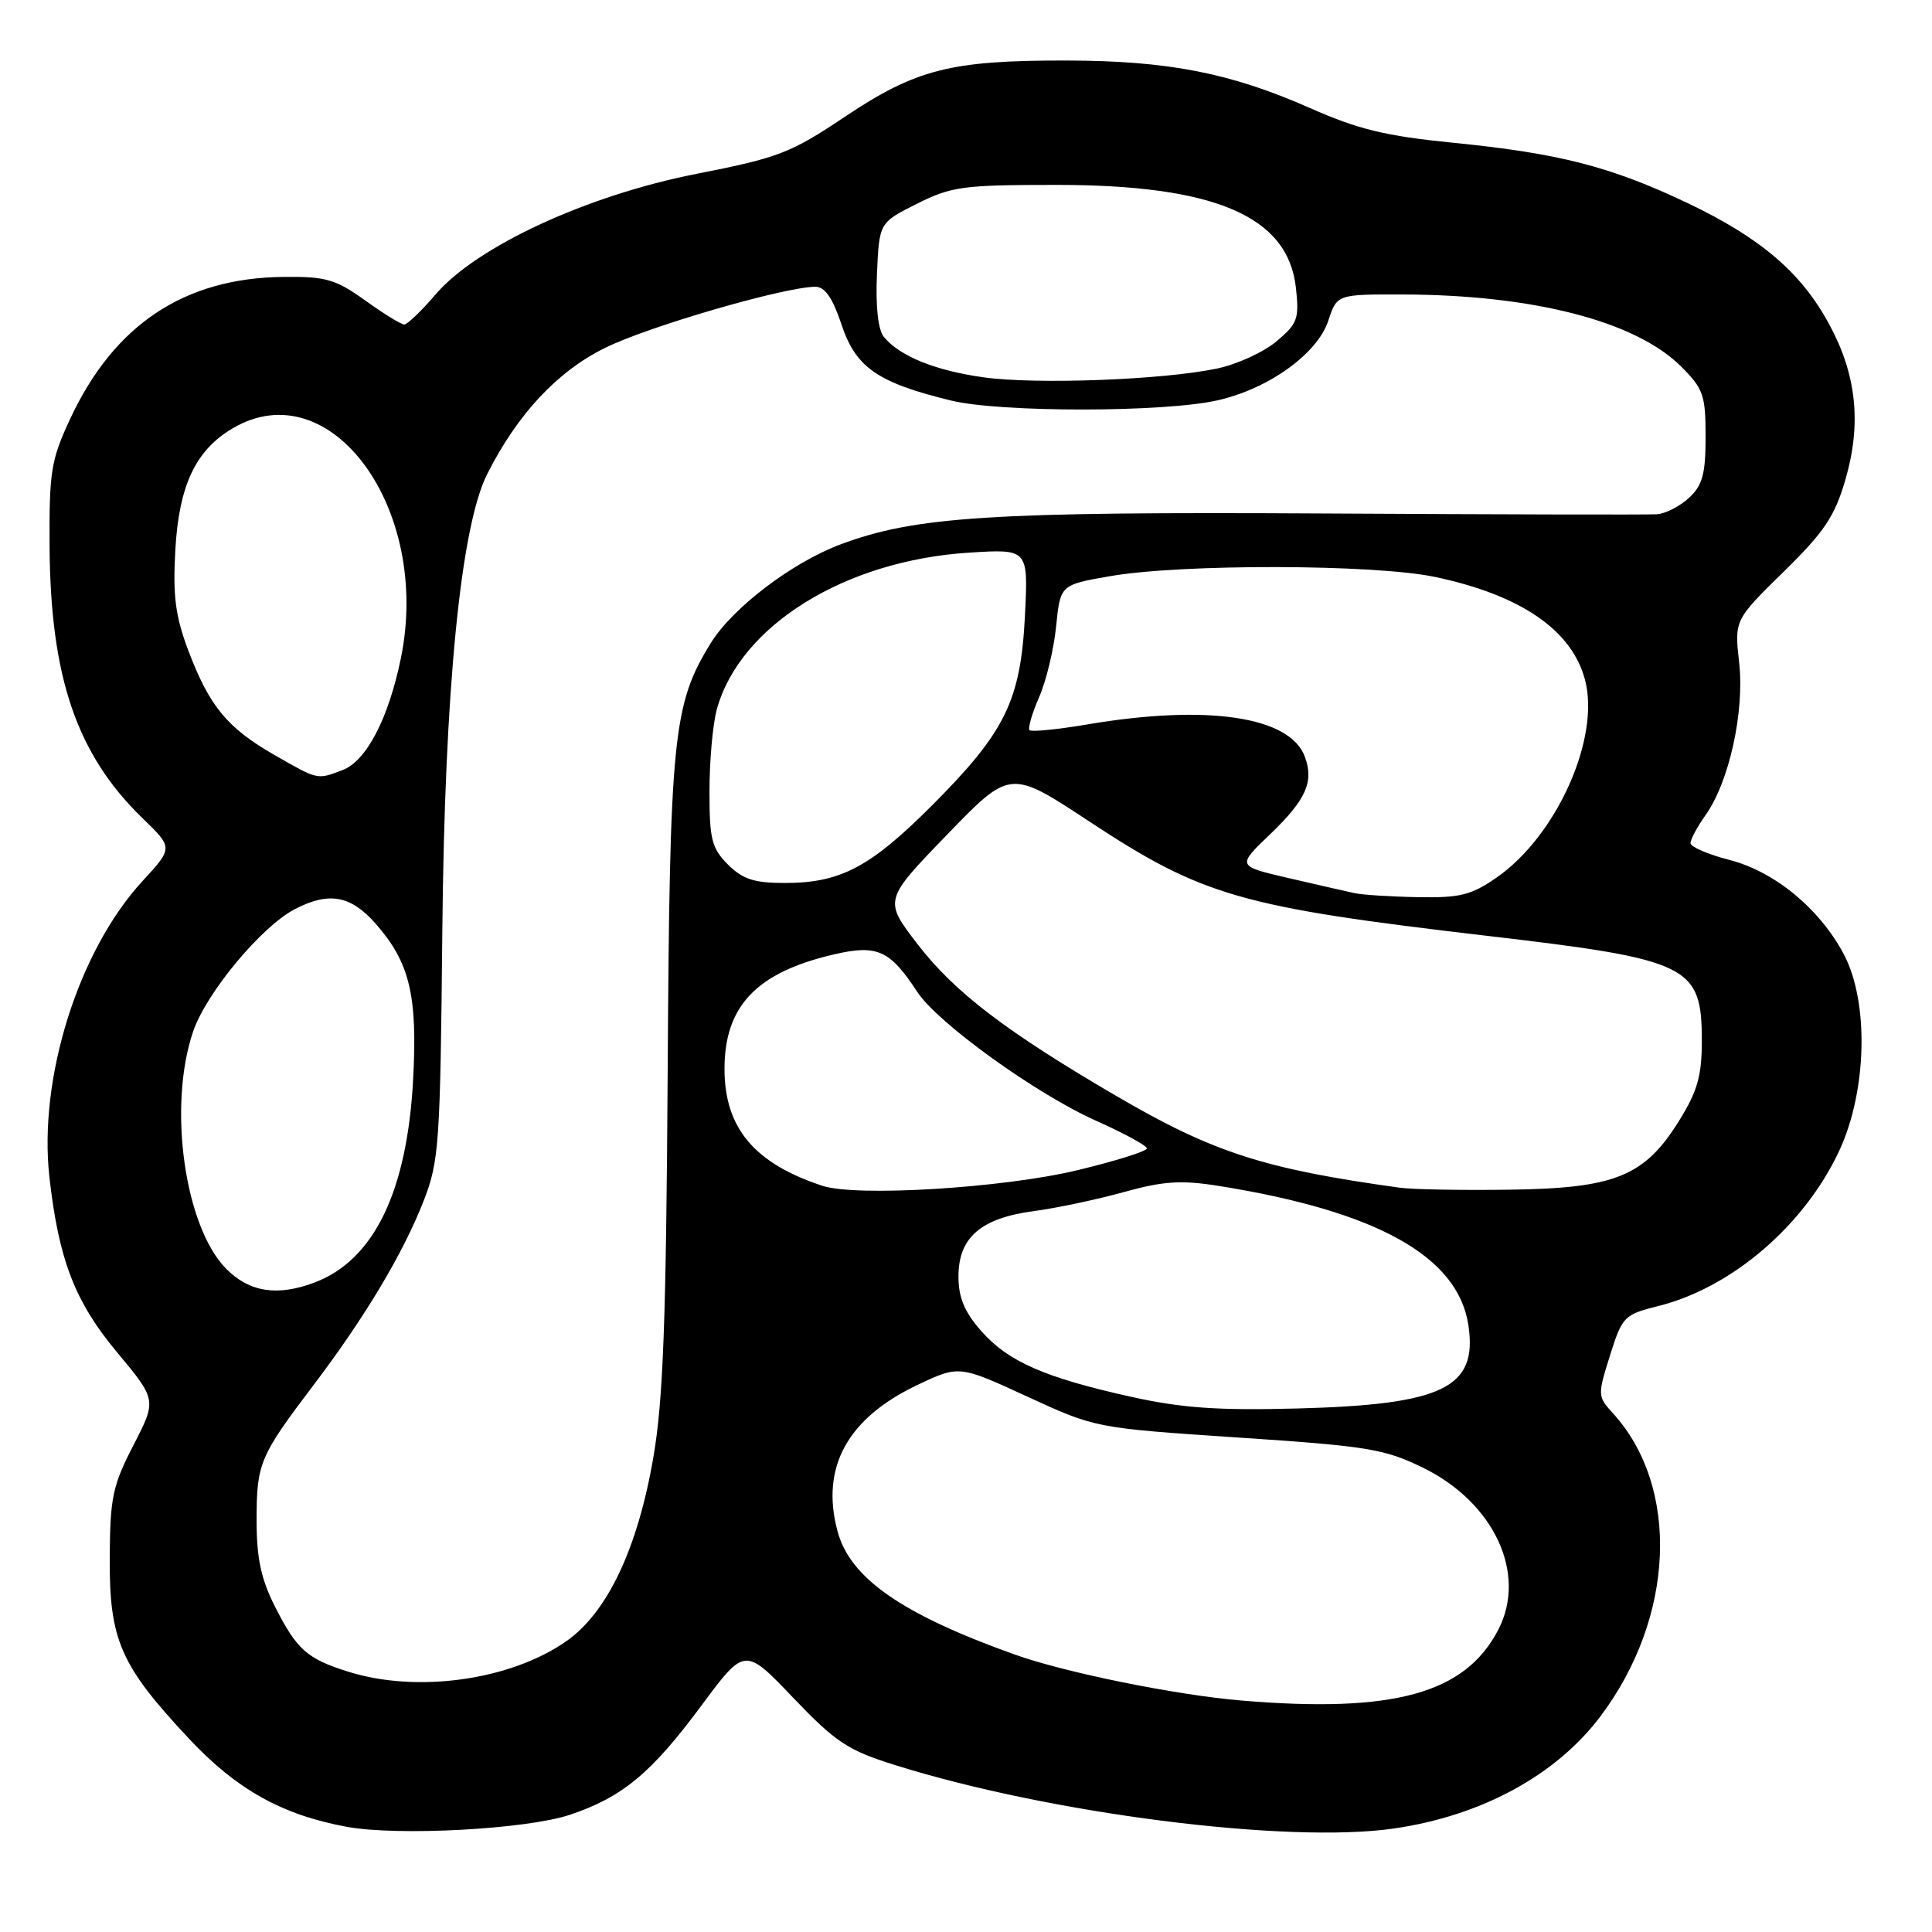 <?xml version="1.0" encoding="UTF-8" standalone="no"?>
<!DOCTYPE svg PUBLIC "-//W3C//DTD SVG 1.1//EN" "http://www.w3.org/Graphics/SVG/1.1/DTD/svg11.dtd" >
<svg xmlns="http://www.w3.org/2000/svg" xmlns:xlink="http://www.w3.org/1999/xlink" version="1.1" viewBox="0 0 256 256">
 <g >
 <path fill="currentColor"
d=" M 75.51 240.47 C 82.47 238.13 86.30 234.96 92.94 226.00 C 98.69 218.25 98.69 218.25 105.09 224.95 C 110.73 230.85 112.34 231.92 118.50 233.85 C 139.04 240.31 170.54 244.33 184.67 242.29 C 196.26 240.62 206.15 235.26 212.04 227.46 C 221.94 214.34 222.65 197.03 213.70 187.24 C 211.69 185.04 211.68 184.86 213.33 179.61 C 214.97 174.42 215.20 174.19 219.76 173.05 C 229.48 170.62 239.09 162.37 243.70 152.50 C 247.40 144.57 247.67 132.78 244.31 126.43 C 241.10 120.39 235.13 115.47 229.14 113.94 C 226.31 113.21 224.00 112.21 224.00 111.72 C 224.00 111.22 224.89 109.56 225.98 108.03 C 229.12 103.62 231.17 94.34 230.45 87.83 C 229.82 82.16 229.82 82.16 236.32 75.78 C 241.74 70.47 243.11 68.43 244.53 63.54 C 246.69 56.12 246.00 49.61 242.35 42.91 C 238.64 36.09 233.30 31.53 223.64 26.92 C 213.45 22.08 206.64 20.32 192.59 18.92 C 183.62 18.03 179.99 17.15 173.61 14.33 C 163.07 9.66 154.74 8.04 141.30 8.02 C 125.99 7.99 121.37 9.17 111.97 15.46 C 104.75 20.29 103.17 20.90 92.31 23.03 C 77.81 25.88 63.17 32.64 57.71 39.02 C 55.84 41.21 53.97 43.00 53.57 43.00 C 53.16 43.00 50.83 41.57 48.39 39.81 C 44.48 37.01 43.19 36.63 37.62 36.69 C 24.44 36.81 15.13 43.00 9.30 55.50 C 6.75 60.97 6.51 62.47 6.57 72.50 C 6.69 89.77 10.19 100.00 18.89 108.42 C 22.94 112.34 22.94 112.34 18.89 116.74 C 10.39 125.96 5.07 142.89 6.55 156.00 C 7.78 166.93 9.93 172.50 15.50 179.17 C 20.77 185.50 20.77 185.50 17.68 191.50 C 14.91 196.87 14.58 198.45 14.54 206.50 C 14.49 217.33 15.96 220.68 25.00 230.34 C 31.32 237.10 37.36 240.48 45.94 242.06 C 52.72 243.31 69.76 242.39 75.51 240.47 Z  M 164.50 225.33 C 155.87 224.61 141.16 221.63 134.50 219.25 C 119.52 213.90 112.65 209.13 110.98 202.91 C 108.70 194.45 112.28 187.91 121.59 183.50 C 127.09 180.90 127.09 180.90 136.13 185.06 C 145.16 189.22 145.16 189.22 164.05 190.48 C 181.24 191.62 183.44 191.98 188.57 194.49 C 197.98 199.10 202.37 208.52 198.54 215.93 C 194.15 224.41 184.70 227.02 164.50 225.33 Z  M 46.22 221.53 C 40.67 219.80 39.35 218.62 36.42 212.85 C 34.59 209.22 34.00 206.47 34.00 201.47 C 34.00 193.89 34.38 192.98 41.57 183.50 C 48.42 174.45 53.45 166.02 56.16 159.06 C 58.18 153.87 58.34 151.49 58.61 123.44 C 58.91 91.40 61.04 69.78 64.56 62.81 C 68.59 54.83 73.88 49.18 80.23 46.07 C 86.07 43.20 104.01 38.00 108.05 38.00 C 109.31 38.00 110.33 39.48 111.51 43.02 C 113.39 48.69 116.28 50.70 126.00 53.07 C 132.54 54.67 154.25 54.66 161.36 53.04 C 168.11 51.51 174.56 46.87 176.00 42.51 C 177.16 39.00 177.16 39.00 185.83 39.02 C 203.17 39.06 216.74 42.56 222.75 48.56 C 225.70 51.50 226.00 52.35 226.00 57.86 C 226.00 62.81 225.60 64.30 223.81 65.96 C 222.61 67.08 220.70 68.06 219.56 68.14 C 218.43 68.22 198.60 68.17 175.50 68.04 C 131.27 67.79 121.27 68.43 111.36 72.14 C 104.95 74.54 97.06 80.54 94.17 85.23 C 89.17 93.32 88.74 97.58 88.47 142.00 C 88.27 174.87 87.88 185.48 86.59 193.00 C 84.51 205.18 80.47 213.71 74.98 217.51 C 67.58 222.65 55.29 224.36 46.22 221.53 Z  M 150.00 185.11 C 138.46 182.56 133.58 180.42 130.01 176.36 C 127.80 173.84 127.00 171.93 127.00 169.14 C 127.00 163.98 129.96 161.41 136.97 160.48 C 139.98 160.08 145.34 158.95 148.90 157.96 C 154.15 156.50 156.49 156.35 161.43 157.13 C 182.44 160.48 193.20 166.47 194.57 175.60 C 195.81 183.88 191.25 186.11 172.00 186.63 C 161.43 186.91 156.66 186.58 150.00 185.11 Z  M 30.01 168.16 C 24.46 162.61 22.21 146.61 25.59 136.68 C 27.34 131.54 34.66 122.75 39.08 120.46 C 43.60 118.12 46.48 118.64 49.79 122.41 C 54.28 127.52 55.33 131.87 54.75 142.90 C 53.97 157.85 49.57 166.96 41.68 169.94 C 36.78 171.79 33.07 171.23 30.01 168.16 Z  M 108.99 157.13 C 99.95 154.16 96.01 149.46 96.00 141.65 C 96.00 133.29 100.25 128.84 110.52 126.46 C 116.23 125.13 117.92 125.89 121.55 131.44 C 124.25 135.56 137.29 144.96 145.23 148.50 C 148.92 150.15 151.96 151.80 151.97 152.17 C 151.99 152.53 147.84 153.84 142.75 155.06 C 132.96 157.42 113.51 158.61 108.99 157.13 Z  M 185.50 157.38 C 167.48 154.89 160.75 152.71 148.00 145.27 C 133.34 136.71 126.49 131.49 121.59 125.12 C 117.10 119.28 117.10 119.28 125.48 110.61 C 133.86 101.94 133.86 101.94 144.37 108.87 C 159.35 118.74 164.36 120.18 196.94 123.99 C 223.90 127.14 225.50 127.92 225.50 137.93 C 225.50 142.55 224.92 144.59 222.50 148.49 C 217.92 155.87 214.02 157.46 200.00 157.64 C 193.68 157.73 187.15 157.61 185.50 157.38 Z  M 179.50 118.35 C 178.40 118.11 174.44 117.21 170.70 116.34 C 163.89 114.76 163.89 114.76 168.29 110.55 C 173.06 105.97 174.13 103.59 172.90 100.27 C 170.93 94.93 159.98 93.30 144.08 95.99 C 140.12 96.66 136.67 97.00 136.42 96.75 C 136.18 96.51 136.74 94.55 137.68 92.40 C 138.62 90.26 139.64 86.03 139.94 83.00 C 140.50 77.50 140.50 77.50 147.00 76.36 C 156.48 74.69 182.14 74.75 190.16 76.45 C 201.50 78.85 208.24 83.46 210.01 90.03 C 212.09 97.75 206.29 110.76 198.28 116.30 C 194.97 118.60 193.43 118.98 187.95 118.88 C 184.40 118.82 180.60 118.58 179.50 118.35 Z  M 96.45 114.55 C 94.30 112.39 94.00 111.21 94.01 104.80 C 94.01 100.78 94.45 95.91 94.99 93.96 C 98.07 82.89 111.93 74.28 128.38 73.23 C 136.26 72.73 136.26 72.73 135.81 81.61 C 135.24 92.86 133.20 97.01 123.46 106.76 C 115.31 114.91 111.35 117.00 103.99 117.00 C 99.93 117.00 98.42 116.51 96.45 114.55 Z  M 36.35 100.03 C 30.10 96.44 27.74 93.57 24.94 86.17 C 23.24 81.64 22.89 78.96 23.23 72.90 C 23.71 64.33 25.91 59.65 30.84 56.75 C 43.82 49.11 57.20 67.44 53.11 87.26 C 51.46 95.26 48.54 100.84 45.39 102.04 C 41.99 103.33 42.19 103.38 36.35 100.03 Z  M 130.34 50.00 C 123.95 49.11 119.25 47.21 117.13 44.66 C 116.35 43.72 116.01 40.68 116.20 36.34 C 116.50 29.50 116.50 29.50 121.50 27.00 C 126.09 24.70 127.60 24.50 140.00 24.50 C 160.97 24.50 170.64 28.64 171.71 38.08 C 172.17 42.24 171.95 42.87 169.14 45.23 C 167.44 46.66 163.91 48.28 161.28 48.83 C 154.13 50.34 137.33 50.97 130.34 50.00 Z "/>
</g>
</svg>